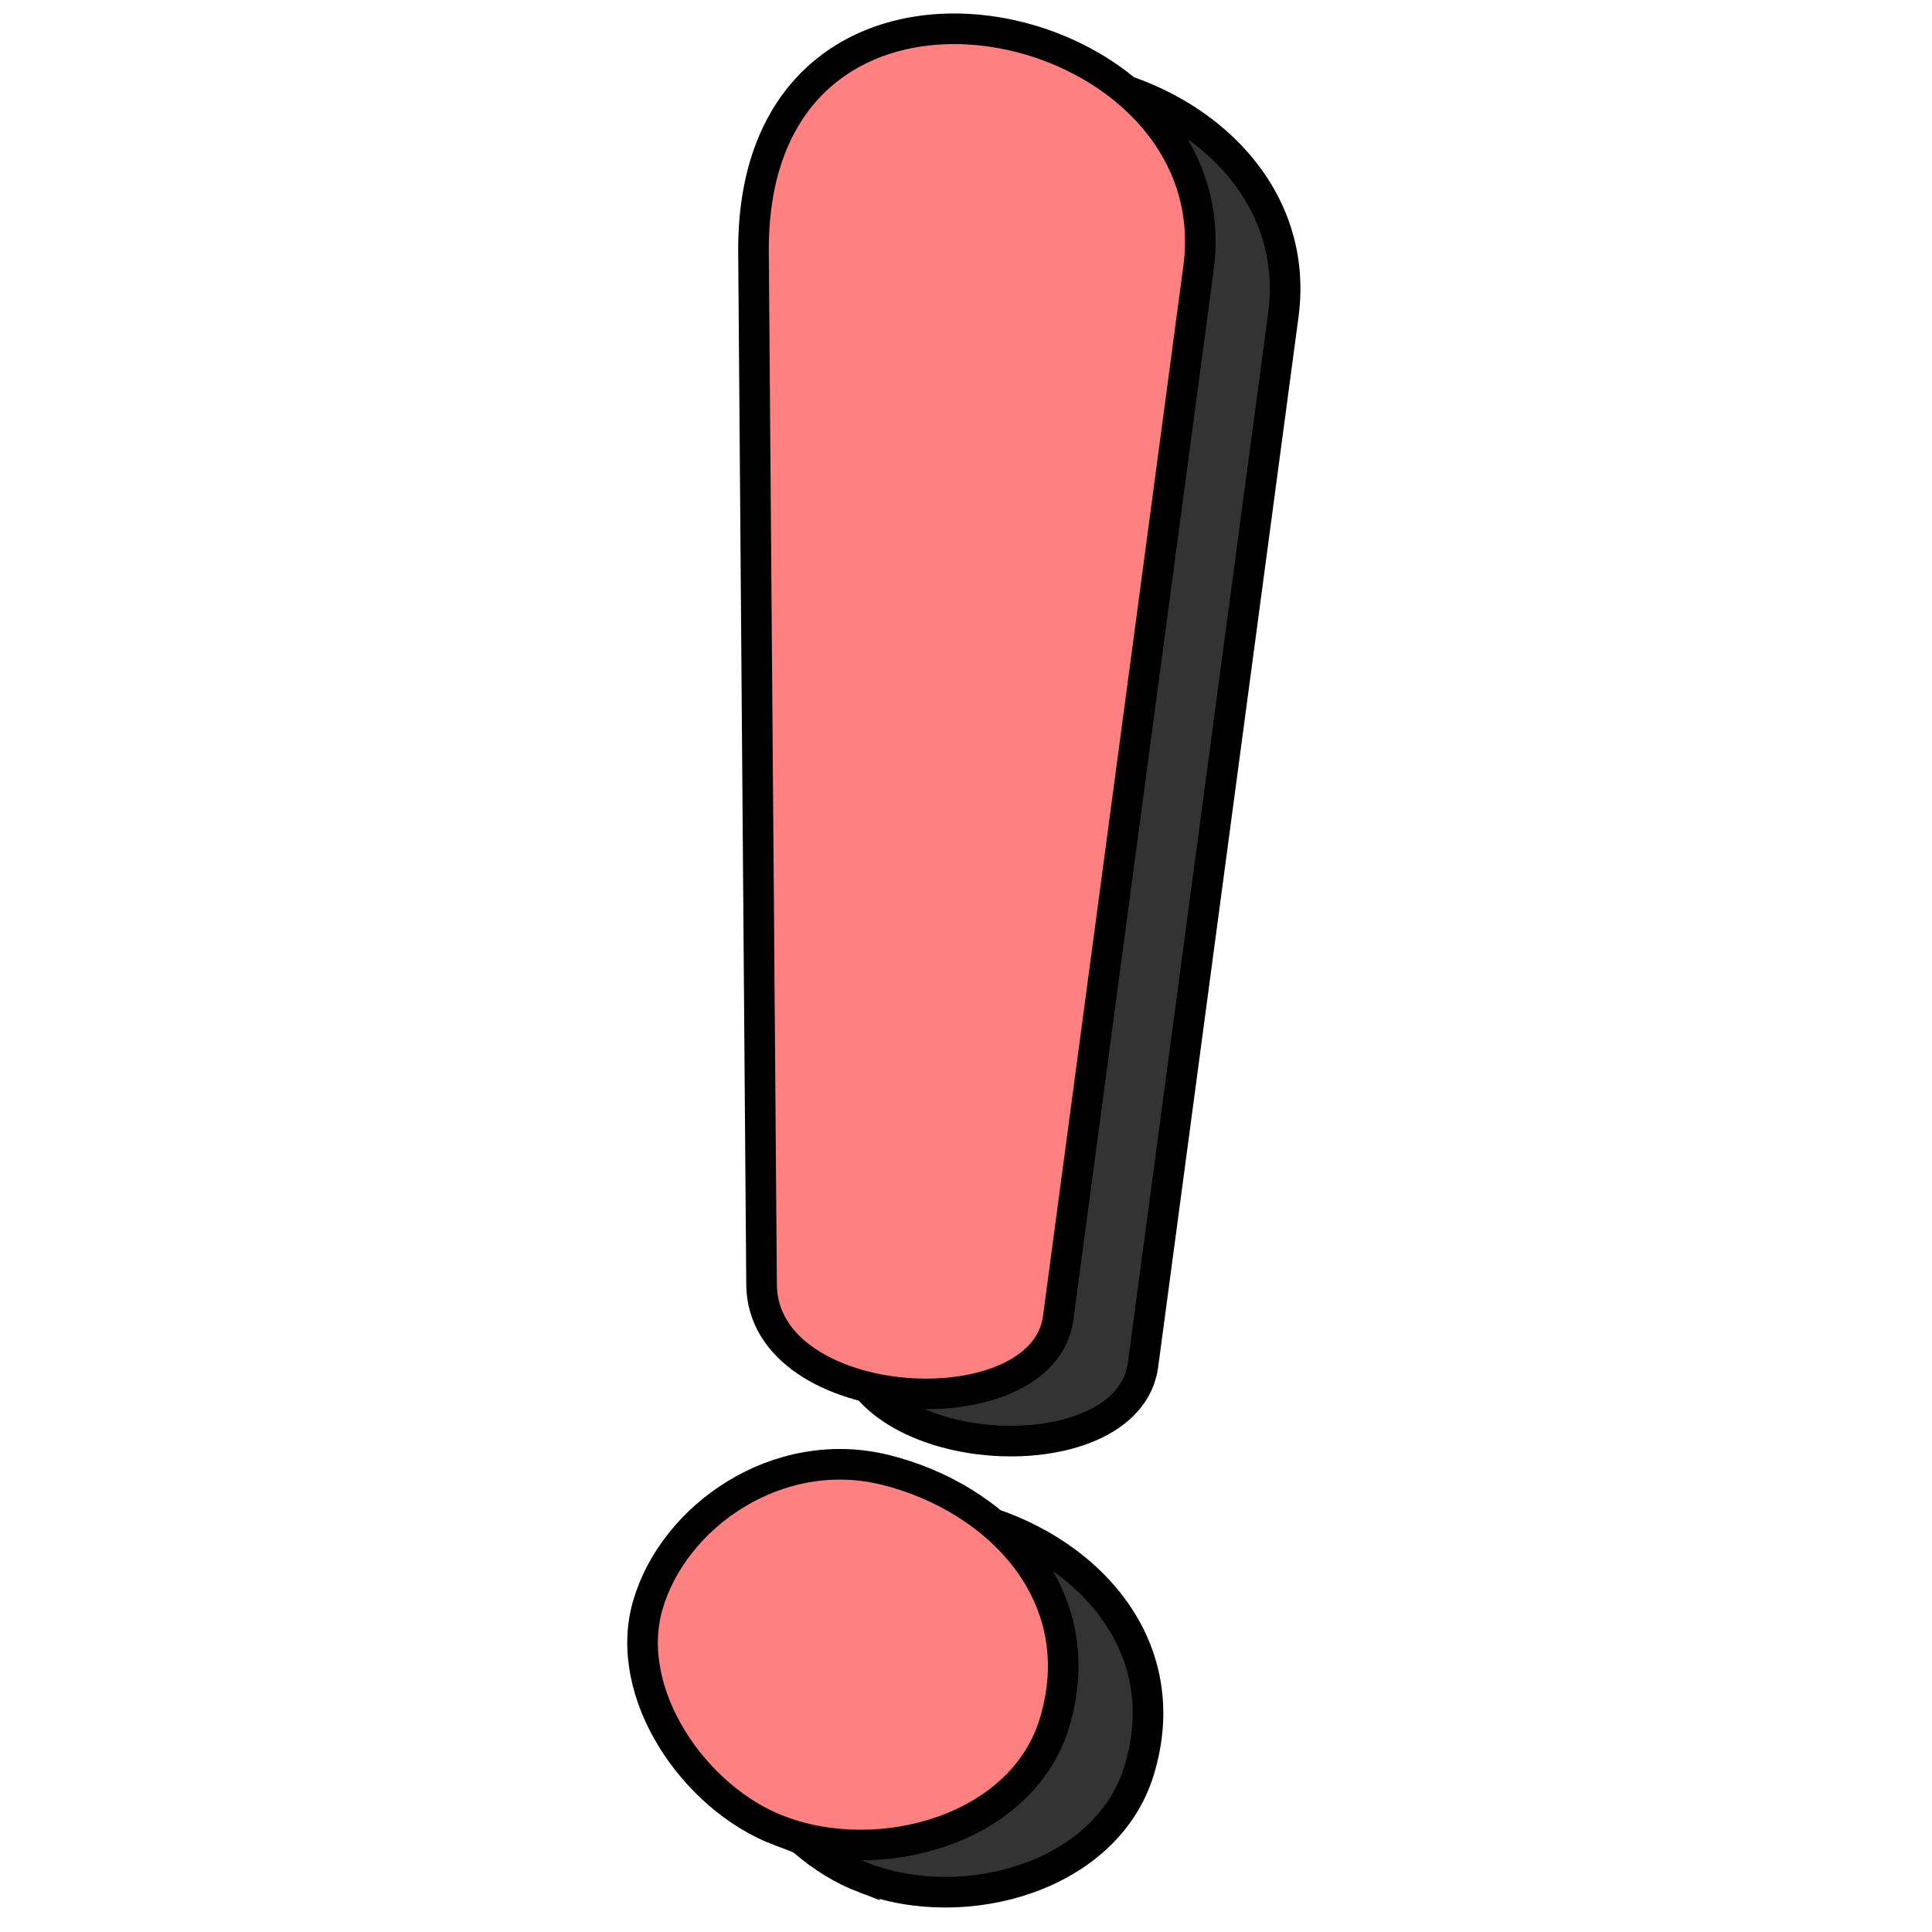 <svg version="1.1" viewBox="0 0 64 64" xmlns="http://www.w3.org/2000/svg">
 <path d="m37.863 45.221c-0.502 3.756-9.793 3.244-9.826-1.106l-0.267-34.19c-0.091-11.625 15.893-8.104 14.742 0.511zm-9.233 16.988c-2.83-1.074-5.2-4.548-4.366-7.459 0.848-2.961 4.306-5.382 7.88-4.494 3.696 0.918 6.884 4.137 5.593 8.388-1.07 3.524-5.763 4.833-9.107 3.564z" fill="#333" fill-rule="evenodd" stroke="#000" stroke-width="1.014"/>
 <path d="m35.054 43.658c-0.502 3.756-9.793 3.244-9.826-1.106l-0.267-34.19c-0.091-11.625 15.893-8.104 14.742 0.511zm-9.233 16.988c-2.83-1.074-5.2-4.548-4.366-7.459 0.848-2.961 4.306-5.382 7.88-4.494 3.696 0.918 6.884 4.137 5.593 8.388-1.07 3.524-5.763 4.833-9.107 3.564z" fill="#ff8080" fill-rule="evenodd" stroke="#000" stroke-width="1.014"/>
</svg>
